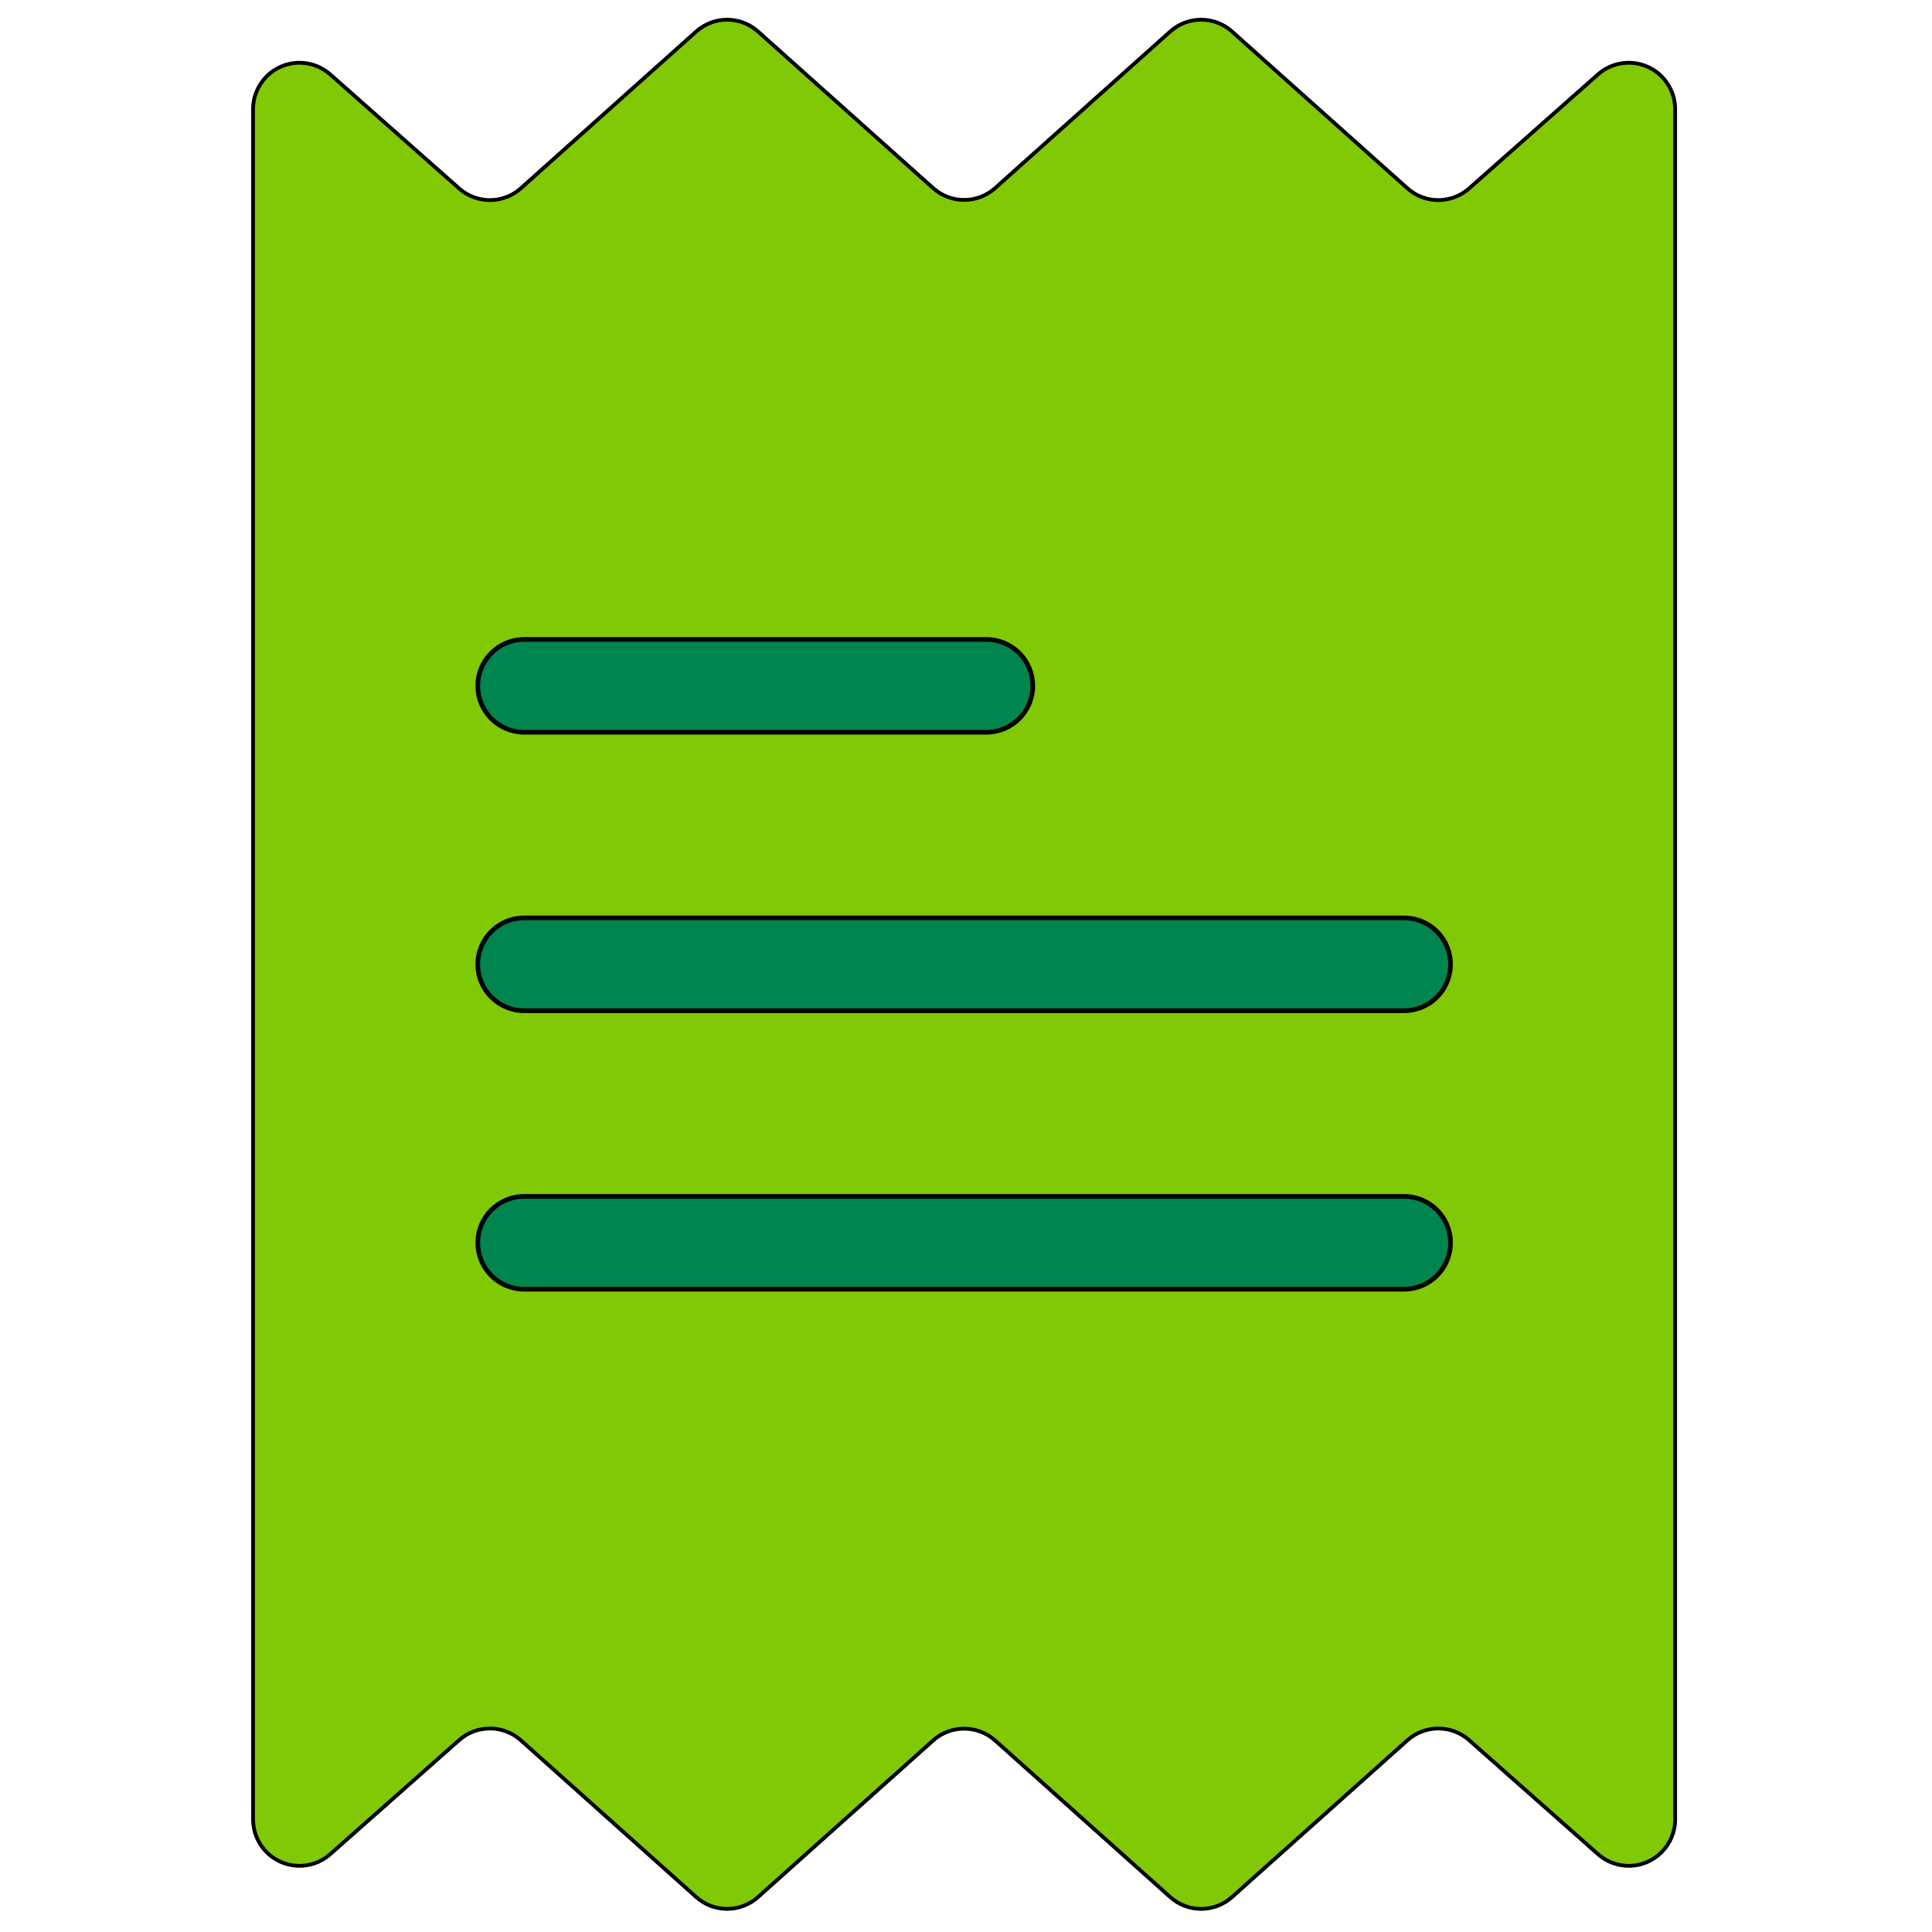 <?xml version="1.0" encoding="UTF-8" standalone="no"?>
<svg
   xmlns:dc="http://purl.org/dc/elements/1.1/"
   xmlns:cc="http://creativecommons.org/ns#"
   xmlns:rdf="http://www.w3.org/1999/02/22-rdf-syntax-ns#"
   xmlns:svg="http://www.w3.org/2000/svg"
   xmlns="http://www.w3.org/2000/svg"
   xmlns:sodipodi="http://sodipodi.sourceforge.net/DTD/sodipodi-0.dtd"
   xmlns:inkscape="http://www.inkscape.org/namespaces/inkscape"
   inkscape:version="1.0 (4035a4f, 2020-05-01)"
   sodipodi:docname="quote.svg"
   id="svg866"
   version="1.1"
   height="512"
   width="512">
  <defs
     id="defs870" />
  <sodipodi:namedview
     inkscape:current-layer="svg_6"
     inkscape:window-maximized="0"
     inkscape:window-y="0"
     inkscape:window-x="0"
     inkscape:cy="256"
     inkscape:cx="256"
     inkscape:zoom="1.2082638"
     showgrid="false"
     id="namedview868"
     inkscape:window-height="768"
     inkscape:window-width="1366"
     inkscape:pageshadow="2"
     inkscape:pageopacity="0"
     guidetolerance="10"
     gridtolerance="10"
     objecttolerance="10"
     borderopacity="1"
     bordercolor="#666666"
     pagecolor="#ffffff" />
  <!-- Created with Method Draw - http://github.com/duopixel/Method-Draw/ -->
  <g
     id="g839">
    <title
       id="title833">background</title>
    <rect
       x="-1"
       y="-1"
       width="514"
       height="514"
       id="canvas_background"
       fill="none" />
    <g
       id="canvasGrid"
       width="100%"
       height="100%"
       x="0"
       y="0"
       overflow="visible"
       display="none">
      <rect
         id="rect836"
         width="100%"
         height="100%"
         x="0"
         y="0"
         stroke-width="0"
         fill="url(#gridpattern)" />
    </g>
  </g>
  <g
     id="g864">
    <title
       id="title841">Layer 1</title>
    <g
       id="svg_25"
       stroke="null">
      <path
         style="fill:#80c904;fill-opacity:1"
         d="m121.678,49.943c4.678,4.131 11.706,4.109 16.359,-0.049l46.456,-41.536c4.665,-4.182 11.73,-4.182 16.396,0l46.407,41.499c4.675,4.17 11.734,4.17 16.408,0l46.407,-41.499c4.665,-4.182 11.73,-4.182 16.396,0l46.456,41.536c4.653,4.159 11.681,4.181 16.359,0.049l34.169,-30.232c5.091,-4.497 12.864,-4.015 17.361,1.076c1.984,2.246 3.08,5.139 3.081,8.136l0,453.247c-0.004,6.793 -5.513,12.297 -12.306,12.294c-2.997,-0.001 -5.89,-1.097 -8.136,-3.081l-34.169,-30.233c-4.678,-4.131 -11.706,-4.109 -16.359,0.049l-46.456,41.536c-4.665,4.182 -11.73,4.182 -16.396,0l-46.407,-41.499c-4.675,-4.17 -11.733,-4.17 -16.408,0l-46.407,41.499c-4.665,4.182 -11.73,4.182 -16.396,0l-46.456,-41.536c-4.653,-4.159 -11.681,-4.181 -16.359,-0.049l-34.169,30.233c-5.091,4.497 -12.864,4.015 -17.361,-1.076c-1.984,-2.246 -3.08,-5.139 -3.081,-8.136l0,-453.248c0.004,-6.793 5.513,-12.297 12.306,-12.294c2.997,0.001 5.89,1.097 8.136,3.081l34.169,30.233z"
         fill="#00ACEA"
         id="svg_5"
         stroke="null" />
      <g
         id="svg_6"
         transform="matrix(1.23,0,0,1.23,-282.429,-85.178) "
         stroke="null">
        <path
           style="fill:#00854e;fill-opacity:1"
           d="m532.138,287.017l-189.58,0c-5.523,0 -10,-4.477 -10,-10c0,-5.523 4.477,-10 10,-10l189.58,0c5.523,0 10,4.477 10,10c0,5.523 -4.478,10 -10,10z"
           fill="#00EFD1"
           id="svg_7"
           stroke="null" />
        <path
           style="fill:#00854e;fill-opacity:1"
           d="m442.138,227.017l-99.58,0c-5.523,0 -10,-4.477 -10,-10s4.477,-10 10,-10l99.58,0c5.523,0 10,4.477 10,10s-4.478,10 -10,10z"
           fill="#00EFD1"
           id="svg_8"
           stroke="null" />
        <path
           style="fill:#00854e;fill-opacity:1"
           d="m532.138,347.017l-189.58,0c-5.523,0 -10,-4.477 -10,-10s4.477,-10 10,-10l189.58,0c5.523,0 10,4.477 10,10s-4.478,10 -10,10z"
           fill="#00EFD1"
           id="svg_9"
           stroke="null" />
      </g>
      <g
         id="svg_10"
         transform="matrix(1.23,0,0,1.23,-282.429,-85.178) "
         stroke="null" />
      <g
         id="svg_11"
         transform="matrix(1.23,0,0,1.23,-282.429,-85.178) "
         stroke="null" />
      <g
         id="svg_12"
         transform="matrix(1.23,0,0,1.23,-282.429,-85.178) "
         stroke="null" />
      <g
         id="svg_13"
         transform="matrix(1.23,0,0,1.23,-282.429,-85.178) "
         stroke="null" />
      <g
         id="svg_14"
         transform="matrix(1.23,0,0,1.23,-282.429,-85.178) "
         stroke="null" />
      <g
         id="svg_15"
         transform="matrix(1.23,0,0,1.23,-282.429,-85.178) "
         stroke="null" />
      <g
         id="svg_16"
         transform="matrix(1.23,0,0,1.23,-282.429,-85.178) "
         stroke="null" />
      <g
         id="svg_17"
         transform="matrix(1.23,0,0,1.23,-282.429,-85.178) "
         stroke="null" />
      <g
         id="svg_18"
         transform="matrix(1.23,0,0,1.23,-282.429,-85.178) "
         stroke="null" />
      <g
         id="svg_19"
         transform="matrix(1.23,0,0,1.23,-282.429,-85.178) "
         stroke="null" />
      <g
         id="svg_20"
         transform="matrix(1.23,0,0,1.23,-282.429,-85.178) "
         stroke="null" />
      <g
         id="svg_21"
         transform="matrix(1.23,0,0,1.23,-282.429,-85.178) "
         stroke="null" />
      <g
         id="svg_22"
         transform="matrix(1.23,0,0,1.23,-282.429,-85.178) "
         stroke="null" />
      <g
         id="svg_23"
         transform="matrix(1.23,0,0,1.23,-282.429,-85.178) "
         stroke="null" />
      <g
         id="svg_24"
         transform="matrix(1.23,0,0,1.23,-282.429,-85.178) "
         stroke="null" />
    </g>
  </g>
</svg>
